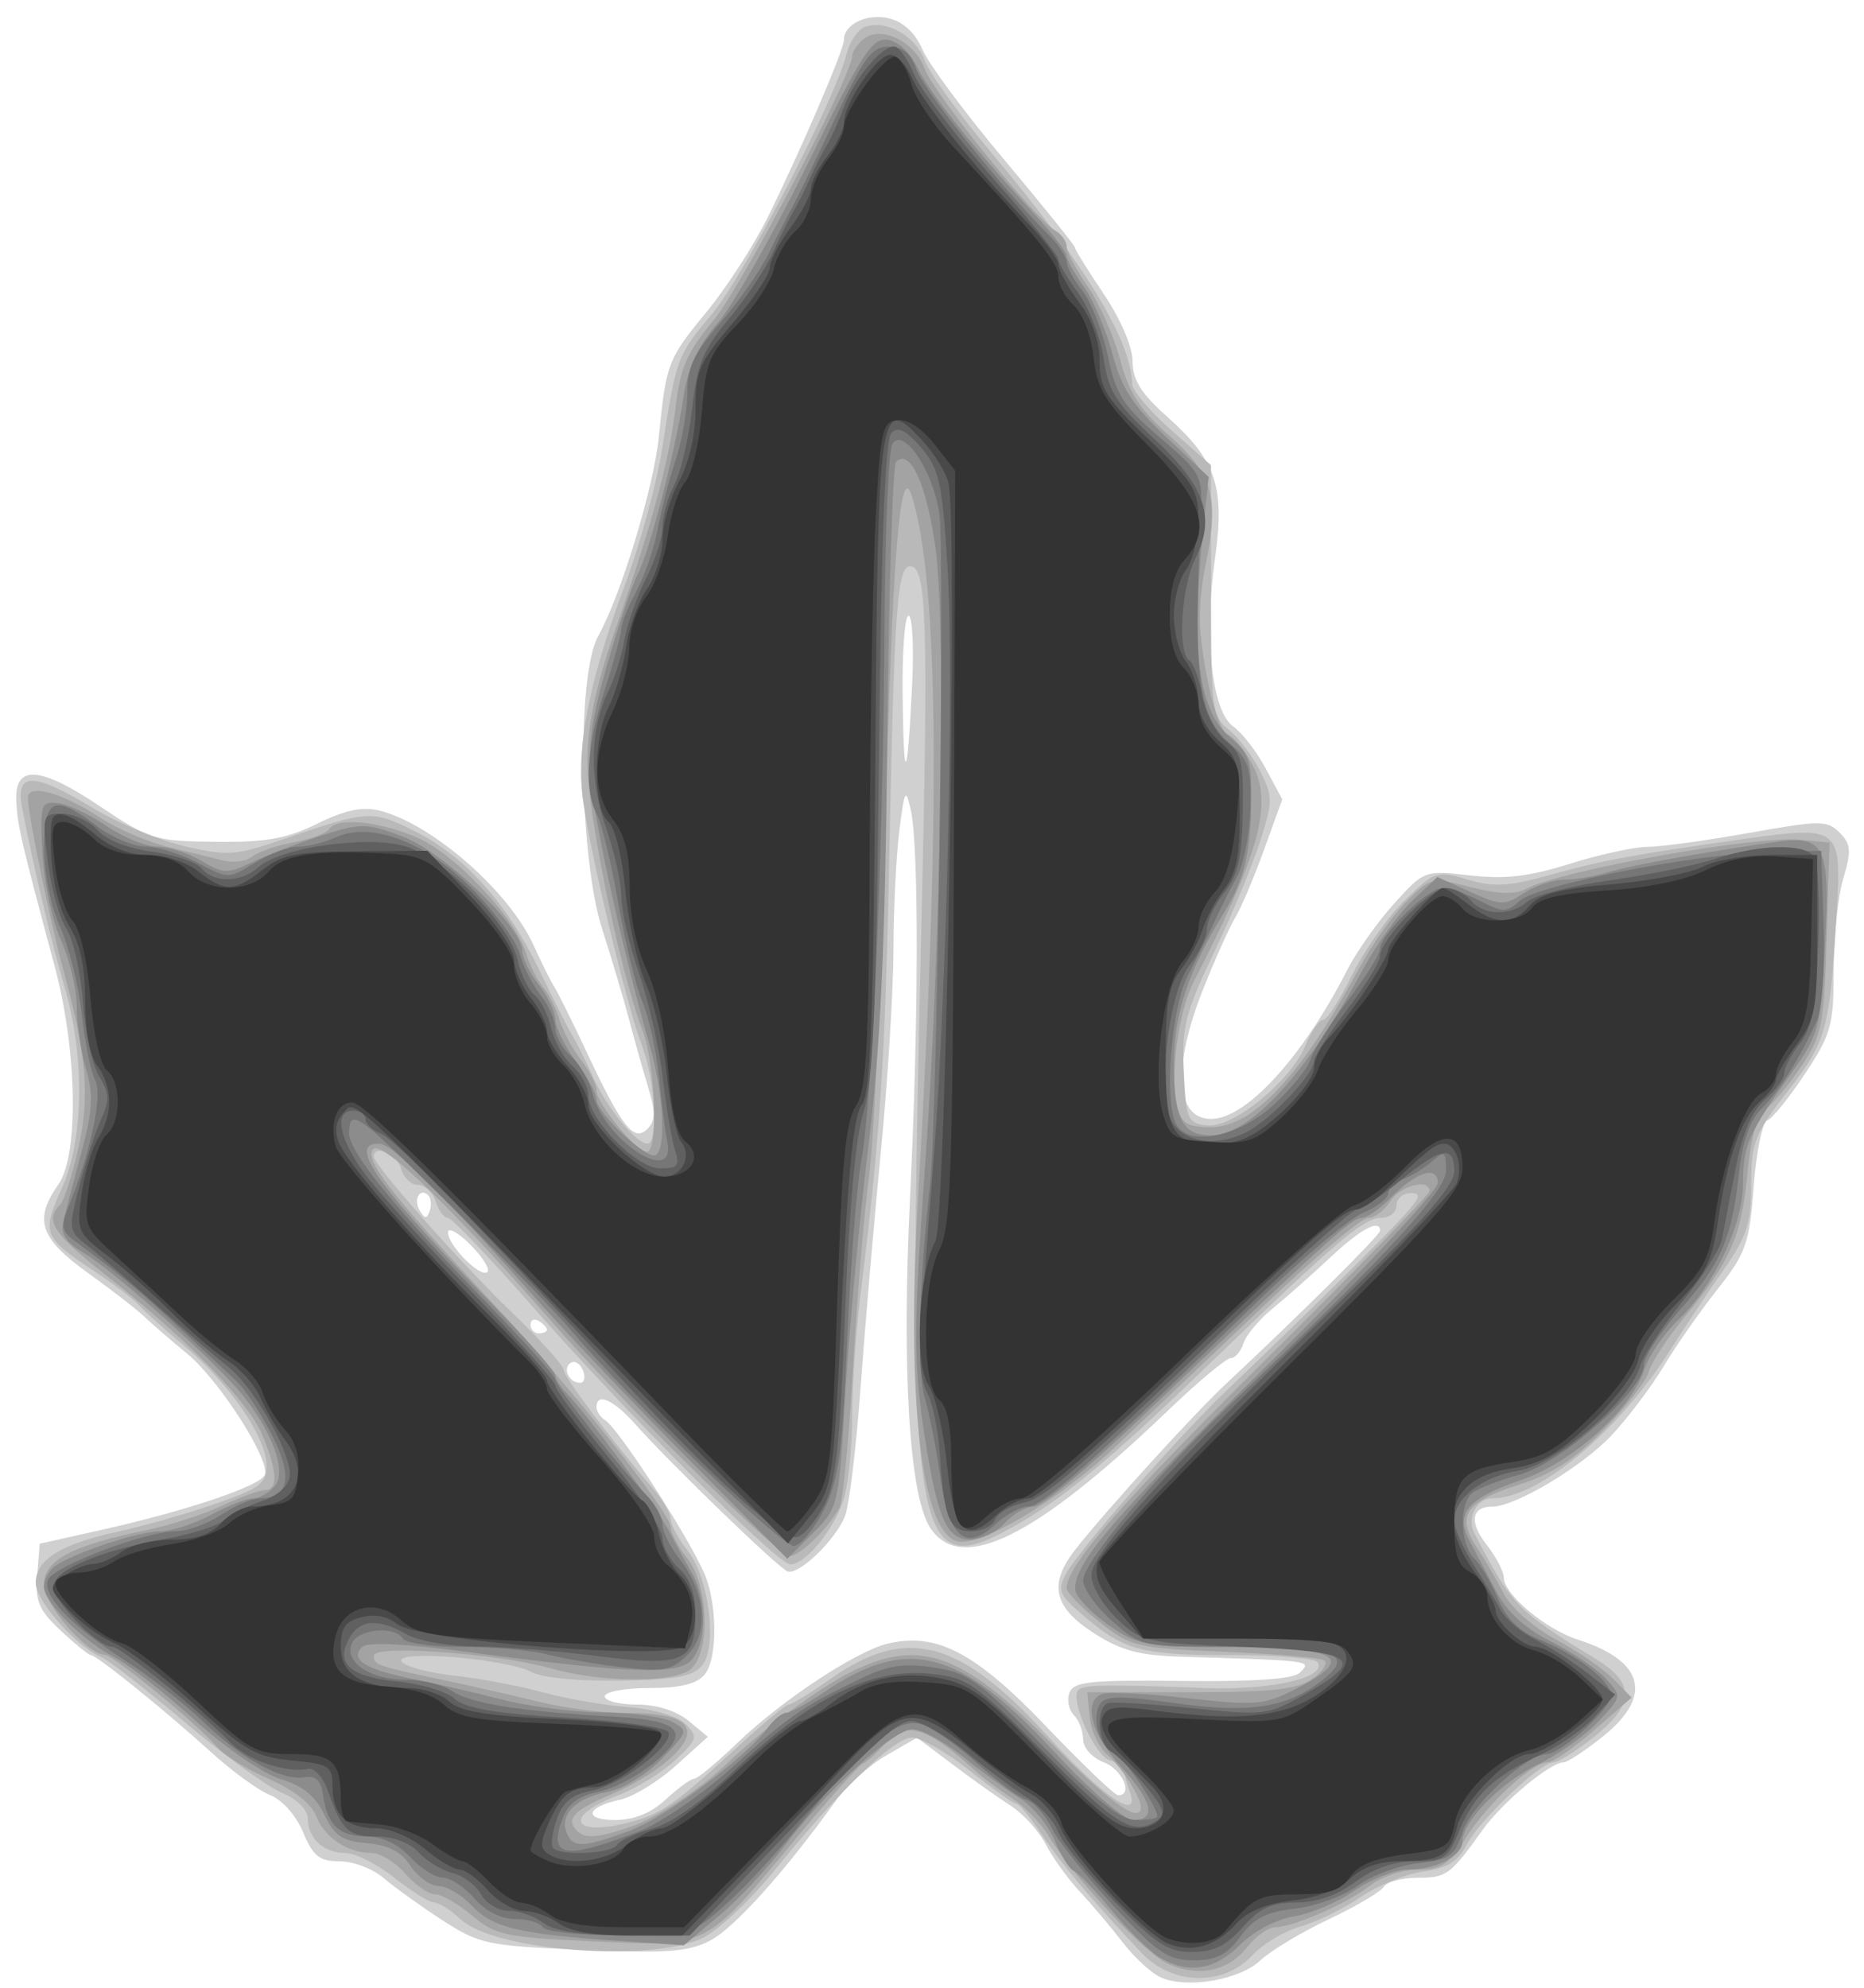 <?xml version="1.0" encoding="UTF-8" standalone="no"?>
<!-- Created with Inkscape (http://www.inkscape.org/) -->

<svg
   xmlns:dc="http://purl.org/dc/elements/1.1/"
   xmlns:cc="http://creativecommons.org/ns#"
   xmlns:rdf="http://www.w3.org/1999/02/22-rdf-syntax-ns#"
   xmlns:svg="http://www.w3.org/2000/svg"
   xmlns="http://www.w3.org/2000/svg"
   xmlns:sodipodi="http://sodipodi.sourceforge.net/DTD/sodipodi-0.dtd"
   xmlns:inkscape="http://www.inkscape.org/namespaces/inkscape"
   version="1.1"
   id="svg815"
   width="72.32"
   height="77.12"
   viewBox="0 0 72.32 77.12"
   sodipodi:docname="logo.svg"
   inkscape:version="0.92.3 (2405546, 2018-03-11)">
  <defs
     id="defs819" />
  <sodipodi:namedview
     pagecolor="#ffffff"
     bordercolor="#666666"
     borderopacity="1"
     objecttolerance="10"
     gridtolerance="10"
     guidetolerance="10"
     inkscape:pageopacity="0"
     inkscape:pageshadow="2"
     inkscape:window-width="1920"
     inkscape:window-height="1001"
     id="namedview817"
     showgrid="false"
     inkscape:zoom="9.6991698"
     inkscape:cx="36.16"
     inkscape:cy="46.80813"
     inkscape:window-x="-9"
     inkscape:window-y="-9"
     inkscape:window-maximized="1"
     inkscape:current-layer="svg815" />
  <g
     id="g825"
     transform="translate(0.103,0.206)">
    <path
       style="fill:#d0d0d0;fill-opacity:1;stroke-width:0.32"
       d="M 44.944,76.51 C 44.583,76.355 43.916,75.745 43.462,75.154 43.008,74.563 42.259,73.676 41.798,73.183 41.336,72.689 40.74,71.863 40.473,71.346 40.205,70.829 39.594,70.154 39.113,69.846 38.633,69.538 37.618,68.818 36.859,68.246 l -1.381,-1.041 -1.19,0.685 c -0.654,0.377 -1.545,1.179 -1.979,1.784 -1.971,2.745 -3.93,4.922 -4.866,5.406 -0.846,0.437 -1.691,0.498 -4.946,0.358 -3.711,-0.16 -4.009,-0.224 -5.452,-1.161 -0.839,-0.546 -1.862,-1.281 -2.273,-1.634 -0.411,-0.353 -1.174,-0.642 -1.696,-0.642 -0.784,0 -1.031,-0.197 -1.422,-1.131 -0.271,-0.65 -0.813,-1.261 -1.273,-1.435 C 9.942,69.266 8.902,68.51 8.071,67.754 6.323,66.164 3.642,64 3.42,64 c -0.084,0 -0.609,-0.426 -1.166,-0.947 -0.85,-0.794 -0.998,-1.143 -0.914,-2.16 L 1.44,59.68 3.84,59.143 c 3.314,-0.741 6.19,-1.713 6.332,-2.139 C 10.371,56.407 8.406,53.341 7.17,52.32 6.531,51.792 5.772,51.135 5.484,50.861 5.196,50.586 4.204,49.818 3.28,49.154 1.443,47.832 1.203,47.106 2.158,45.751 2.964,44.608 2.897,40.56 2.018,37.28 0.706,32.384 0.578,31.835 0.529,30.88 0.456,29.442 1.435,29.501 3.784,31.079 c 1.906,1.28 2.124,1.347 4.47,1.373 1.963,0.022 2.77,-0.122 3.956,-0.706 1.065,-0.524 1.749,-0.67 2.4,-0.509 2.043,0.505 5.05,3.134 5.996,5.243 0.276,0.616 0.635,1.336 0.798,1.6 0.162,0.264 0.734,1.416 1.27,2.56 1.345,2.872 1.815,3.468 2.332,2.958 0.324,-0.32 0.329,-0.663 0.022,-1.68 -0.212,-0.703 -0.546,-1.89 -0.742,-2.638 -0.196,-0.748 -0.658,-2.296 -1.025,-3.44 -0.898,-2.794 -0.997,-9.866 -0.16,-11.36 0.884,-1.576 2.161,-5.774 2.358,-7.752 0.283,-2.839 0.349,-3.011 1.854,-4.837 C 28.086,10.951 29.157,9.295 29.691,8.211 30.977,5.602 32.64,1.731 32.64,1.346 c 0,-0.621 0.907,-1.051 1.764,-0.836 0.555,0.139 1.016,0.575 1.287,1.214 0.232,0.548 1.656,2.467 3.166,4.263 C 40.365,7.783 41.6,9.317 41.6,9.394 c 0,0.078 0.504,0.89 1.12,1.806 0.656,0.974 1.12,2.059 1.12,2.616 0,0.712 0.333,1.247 1.323,2.128 1.927,1.713 2.269,2.731 1.869,5.554 -0.43,3.032 -0.115,5.901 0.713,6.48 0.341,0.239 0.908,0.972 1.261,1.63 l 0.641,1.197 -0.709,1.958 c -0.39,1.077 -0.887,2.251 -1.106,2.609 -0.218,0.358 -0.774,1.593 -1.235,2.745 -1.224,3.059 -1.107,5.084 0.292,5.084 1.363,0 3.562,-2.411 5.291,-5.801 0.356,-0.697 1.171,-1.849 1.813,-2.558 1.158,-1.282 1.176,-1.289 2.946,-1.086 1.344,0.154 2.291,0.043 3.861,-0.451 1.144,-0.36 2.504,-0.657 3.022,-0.659 0.518,-0.002 2.288,-0.245 3.934,-0.539 2.764,-0.494 3.032,-0.495 3.513,-0.014 0.443,0.443 0.465,0.708 0.146,1.772 -0.206,0.688 -0.375,2.299 -0.375,3.581 0,2.128 -0.097,2.476 -1.119,4.016 -0.616,0.927 -1.272,1.737 -1.459,1.799 -0.187,0.062 -0.423,1.214 -0.525,2.56 -0.168,2.22 -0.298,2.59 -1.408,3.994 -0.673,0.851 -1.612,2.195 -2.087,2.987 -0.475,0.792 -1.381,1.992 -2.013,2.668 -1.143,1.221 -3.739,2.772 -4.639,2.772 -0.811,0 -0.898,0.612 -0.21,1.486 0.363,0.462 0.661,1.031 0.661,1.264 0,0.649 1.623,2.009 2.878,2.411 2.568,0.823 2.924,2.184 0.981,3.745 -0.694,0.557 -1.386,1.014 -1.538,1.014 -0.519,0 -2.372,1.545 -3.136,2.614 -1.255,1.756 -1.405,1.866 -2.539,1.866 -0.599,0 -1.186,0.158 -1.306,0.352 -0.12,0.194 -1.081,0.76 -2.136,1.259 -1.055,0.499 -2.248,1.217 -2.65,1.594 -0.805,0.757 -2.825,1.105 -3.85,0.665 z M 25.73,69.6 c 0.475,-0.44 0.968,-0.8 1.097,-0.8 0.129,0 0.877,-0.62 1.664,-1.378 1.712,-1.65 4.606,-3.565 5.842,-3.864 1.885,-0.456 3.407,0.336 6.138,3.195 1.413,1.48 2.678,2.69 2.81,2.689 0.597,-0.004 0.158,-1.009 -0.56,-1.282 -0.45,-0.171 -0.8,-0.56 -0.8,-0.888 0,-0.321 -0.163,-0.747 -0.362,-0.946 -0.199,-0.199 -0.275,-0.59 -0.169,-0.868 0.164,-0.429 0.83,-0.498 4.38,-0.455 2.782,0.034 4.309,-0.072 4.553,-0.316 0.474,-0.474 0.54,-0.466 -4.577,-0.622 -1.67,-0.051 -2.369,-0.241 -3.44,-0.936 -1.546,-1.003 -1.732,-1.894 -0.675,-3.238 1.205,-1.532 4.585,-5.248 5.841,-6.421 2.82,-2.634 5.97,-5.763 5.97,-5.93 0,-0.472 -0.757,-0.069 -1.917,1.021 -0.703,0.66 -1.711,1.553 -2.239,1.984 -0.528,0.431 -1.043,1.043 -1.144,1.36 -0.101,0.317 -0.323,0.576 -0.495,0.576 -0.172,0 -1.278,0.925 -2.458,2.056 -5.138,4.921 -8.016,6.336 -9.201,4.527 -0.813,-1.241 -1.11,-6.124 -0.782,-12.845 0.335,-6.863 0.346,-13.593 0.024,-15.018 -0.193,-0.854 -0.241,-0.765 -0.439,0.8 -0.122,0.968 -0.226,3.056 -0.229,4.64 -0.004,1.584 -0.224,5.112 -0.49,7.84 -0.266,2.728 -0.62,6.85 -0.788,9.159 -0.168,2.31 -0.437,4.542 -0.599,4.96 -0.357,0.924 -1.795,2.313 -2.232,2.155 -0.358,-0.129 -4.554,-4.185 -5.885,-5.687 C 23.702,54.093 23.04,53.795 23.04,54.381 c 0,0.166 0.15,0.394 0.333,0.507 0.516,0.319 3.126,4.342 3.836,5.912 0.523,1.156 0.539,3.339 0.03,3.953 -0.307,0.37 -0.951,0.527 -2.158,0.527 -0.946,0 -1.721,0.144 -1.721,0.32 0,0.176 0.56,0.32 1.245,0.32 0.764,0 1.536,0.242 2,0.626 L 27.36,67.171 26.121,68.289 c -0.682,0.615 -1.652,1.208 -2.156,1.319 -1.339,0.294 -1.458,0.792 -0.19,0.792 0.721,0 1.385,-0.272 1.955,-0.8 z M 22.516,52.962 c -0.101,-0.263 -0.315,-0.397 -0.475,-0.298 -0.336,0.207 -0.066,0.776 0.368,0.776 0.16,0 0.209,-0.215 0.108,-0.478 z M 21.12,51.379 c 0,-0.078 -0.144,-0.23 -0.32,-0.339 -0.176,-0.109 -0.32,-0.045 -0.32,0.141 0,0.186 0.144,0.339 0.32,0.339 0.176,0 0.32,-0.064 0.32,-0.141 z M 18.143,48.078 C 17.668,47.603 17.28,47.391 17.28,47.607 c 0,0.511 1.274,1.785 1.53,1.53 0.108,-0.108 -0.192,-0.585 -0.667,-1.059 z m -1.63,-1.911 c -0.325,-0.325 -0.594,0.164 -0.327,0.596 0.202,0.326 0.277,0.326 0.385,0.001 0.074,-0.222 0.048,-0.491 -0.059,-0.598 z M 35.288,26.32 c 0.07,-1.452 0.006,-2.64 -0.141,-2.64 -0.147,0 -0.25,1.404 -0.23,3.12 0.042,3.558 0.186,3.372 0.371,-0.48 z"
       id="path841"
       inkscape:connector-curvature="0" />
    <path
       style="fill:#b9b9b9;fill-opacity:1;stroke-width:0.32"
       d="m 44.215,75.581 c -1.838,-1.931 -3.138,-3.472 -3.9,-4.619 -0.437,-0.659 -0.885,-1.199 -0.994,-1.2 -0.109,-0.001 -0.922,-0.578 -1.806,-1.282 -0.884,-0.704 -1.888,-1.28 -2.23,-1.28 -0.702,0 -2.809,2.033 -5.307,5.12 -0.926,1.144 -2.182,2.332 -2.791,2.64 -1.948,0.984 -8.103,0.525 -9.408,-0.701 -0.386,-0.362 -0.852,-0.659 -1.037,-0.659 -0.184,0 -0.879,-0.432 -1.543,-0.96 -0.664,-0.528 -1.519,-0.96 -1.9,-0.96 -0.841,0 -1.46,-0.568 -1.46,-1.34 0,-0.341 -0.42,-0.751 -1.04,-1.015 C 10.228,69.082 8.536,67.847 7.04,66.581 5.544,65.314 4.104,64.192 3.84,64.086 2.885,63.703 1.287,61.904 1.283,61.207 1.279,60.301 2.251,59.694 4.48,59.21 c 0.968,-0.21 2.66,-0.693 3.76,-1.073 1.739,-0.601 2,-0.795 1.999,-1.494 -0.002,-1.083 -1.445,-3.182 -3.186,-4.634 -0.785,-0.655 -1.577,-1.364 -1.76,-1.576 C 5.11,50.22 4.351,49.641 3.607,49.145 1.55,47.773 1.503,47.657 2.299,45.885 3.15,43.991 3.192,40.76 2.4,38.08 c -0.503,-1.703 -1.241,-4.82 -1.646,-6.96 -0.264,-1.391 0.424,-1.384 2.76,0.027 0.971,0.587 2.576,1.254 3.566,1.481 1.648,0.379 1.972,0.355 3.84,-0.288 3.234,-1.113 3.419,-1.125 5.029,-0.322 1.986,0.99 3.606,2.784 4.854,5.373 0.564,1.17 1.157,2.344 1.318,2.608 0.161,0.264 0.52,0.984 0.797,1.6 0.536,1.19 1.659,2.56 2.099,2.56 0.431,0 0.301,-2.451 -0.198,-3.754 -0.616,-1.608 -2.093,-7.792 -2.322,-9.725 -0.234,-1.974 0.27,-4.495 1.627,-8.139 0.593,-1.594 1.247,-3.97 1.453,-5.28 0.571,-3.64 0.571,-3.64 1.958,-5.303 1.245,-1.494 4.774,-8.321 5.212,-10.084 0.115,-0.465 0.428,-0.929 0.695,-1.031 0.812,-0.312 1.982,0.338 2.331,1.293 0.181,0.497 1.361,2.127 2.622,3.623 3.577,4.245 5.38,7.214 5.433,8.943 0.008,0.254 0.698,1.065 1.534,1.8 l 1.52,1.338 v 4.858 c 0,4.583 0.039,4.889 0.685,5.4 0.377,0.298 0.925,1.019 1.219,1.602 0.496,0.986 0.497,1.177 0.007,2.72 -0.289,0.913 -1.096,2.858 -1.794,4.323 -1.12,2.353 -1.257,2.894 -1.173,4.64 0.088,1.844 0.149,1.983 0.901,2.071 0.999,0.117 3.247,-1.716 3.829,-3.121 0.222,-0.535 0.525,-0.973 0.674,-0.973 0.149,0 0.653,-0.78 1.12,-1.733 0.467,-0.953 1.389,-2.26 2.049,-2.905 1.162,-1.135 1.241,-1.161 2.441,-0.806 1.011,0.299 1.596,0.267 3.161,-0.171 2.059,-0.577 3.219,-0.792 7.609,-1.412 3.651,-0.515 3.746,-0.441 3.55,2.804 -0.279,4.642 -0.387,5.038 -1.897,6.982 -1.295,1.668 -1.423,1.993 -1.423,3.62 0,1.522 -0.165,2.025 -1.114,3.384 -0.613,0.878 -1.513,2.228 -2,3.001 -2.011,3.189 -5.121,5.795 -6.917,5.795 -0.624,0 -1.021,0.762 -0.708,1.36 1.487,2.84 1.617,2.974 4.729,4.885 1.504,0.924 1.494,1.74 -0.037,2.97 -0.701,0.564 -1.427,1.025 -1.613,1.025 -0.519,0 -2.886,2.245 -3.386,3.212 -0.332,0.642 -0.755,0.902 -1.666,1.024 -0.672,0.09 -1.775,0.54 -2.453,1 -0.677,0.46 -1.73,0.973 -2.34,1.142 -0.609,0.168 -1.45,0.674 -1.867,1.125 -1.1,1.187 -3.083,1.15 -4.254,-0.08 z M 24.517,70.435 c 1.094,-0.314 1.686,-0.743 4.133,-2.995 0.908,-0.836 1.741,-1.52 1.851,-1.52 0.11,0 0.818,-0.435 1.573,-0.968 3.012,-2.123 5.055,-1.578 8.559,2.283 2.113,2.328 3.565,3.28 3.081,2.018 C 43.607,68.975 43.52,68.632 43.52,68.491 c 0,-0.141 -0.252,-0.323 -0.56,-0.404 -0.572,-0.15 -1.575,-2.38 -1.227,-2.727 0.213,-0.213 1.036,-0.227 4.884,-0.082 2.586,0.097 4.77,-0.396 4.4,-0.995 C 50.921,64.127 49.42,64 47.682,64 c -3.509,0 -4.152,-0.169 -5.727,-1.509 -0.976,-0.83 -1.046,-0.996 -0.694,-1.654 0.477,-0.891 4.274,-5.227 6.163,-7.039 3.41,-3.269 6.239,-6.058 6.952,-6.853 0.64,-0.713 0.682,-0.865 0.24,-0.865 -0.295,0 -0.536,0.216 -0.536,0.48 0,0.264 -0.273,0.48 -0.607,0.48 -0.658,0 -1.756,0.931 -6.433,5.454 -4.053,3.92 -5.915,5.469 -7.871,6.551 -3.887,2.15 -4.091,0.791 -3.523,-23.397 0.276,-11.748 0.209,-13.887 -0.438,-13.887 -0.495,0 -0.618,1.675 -0.8,10.88 -0.163,8.253 -0.351,11.156 -1.131,17.432 C 33.103,51.475 32.96,53.564 32.96,54.714 c 0,1.15 -0.141,2.581 -0.312,3.18 -0.333,1.161 -1.481,2.587 -2.083,2.587 -0.509,0 -6.396,-5.884 -10.005,-10 -1.659,-1.892 -3.138,-3.44 -3.286,-3.44 -0.149,0 -0.362,-0.288 -0.473,-0.64 -0.112,-0.352 -0.423,-0.64 -0.692,-0.64 -0.269,0 -0.564,-0.288 -0.656,-0.64 C 15.307,44.562 14.4,44.169 14.4,44.664 c 0,0.331 3.339,4.097 5.37,6.056 1.095,1.056 1.99,2.048 1.99,2.204 0,0.269 1.874,2.762 3.44,4.576 0.396,0.459 0.72,1.009 0.72,1.224 0,0.215 0.294,0.764 0.654,1.221 0.826,1.05 1.165,3.681 0.573,4.446 -0.339,0.437 -0.992,0.561 -3.173,0.6 -1.604,0.029 -3.042,-0.109 -3.456,-0.331 -0.974,-0.521 -5.33,-0.878 -5.042,-0.413 0.118,0.192 1.041,0.44 2.05,0.553 1.009,0.112 2.555,0.403 3.435,0.646 0.88,0.243 2.367,0.501 3.304,0.573 1.007,0.078 1.92,0.348 2.232,0.66 0.491,0.491 0.463,0.59 -0.409,1.405 -0.516,0.482 -1.508,1.092 -2.206,1.356 -2.258,0.854 -1.733,1.675 0.636,0.995 z"
       id="path839"
       inkscape:connector-curvature="0" />
    <path
       style="fill:#a3a3a3;fill-opacity:1;stroke-width:0.32"
       d="M 45.227,75.984 C 44.315,75.585 41.589,72.669 40.575,71.007 40.276,70.516 39.63,69.855 39.141,69.537 c -0.489,-0.318 -1.127,-0.793 -1.417,-1.057 -1.906,-1.735 -2.711,-1.962 -3.536,-0.999 -0.283,0.331 -0.643,0.655 -0.8,0.72 -0.157,0.065 -1.321,1.365 -2.586,2.888 -3.588,4.318 -3.392,4.218 -7.839,4.019 -3.452,-0.154 -3.838,-0.235 -4.745,-0.998 -0.543,-0.457 -1.193,-0.83 -1.444,-0.83 -0.252,0 -0.771,-0.36 -1.153,-0.8 -0.383,-0.44 -0.967,-0.8 -1.299,-0.8 -0.936,0 -1.843,-0.604 -2.16,-1.437 C 11.983,69.775 11.285,69.226 10.336,68.81 9.491,68.438 8.584,67.878 8.32,67.565 7.608,66.721 4.296,64.001 3.965,63.991 3.271,63.968 1.6,62.044 1.6,61.268 c 0,-0.938 1.078,-1.516 3.915,-2.099 0.926,-0.19 2.27,-0.621 2.986,-0.958 0.716,-0.336 1.472,-0.612 1.68,-0.612 0.513,0 0.477,-0.747 -0.103,-2.133 C 9.536,54.169 7.164,51.742 4.027,49.278 1.956,47.65 1.625,47.149 2.218,46.544 c 0.164,-0.167 0.49,-1.168 0.724,-2.224 C 3.392,42.293 3.26,40.738 2.358,37.44 1.85,35.582 1.005,31.5 0.977,30.765 0.954,30.171 2.276,30.525 3.786,31.517 4.432,31.941 5.608,32.45 6.4,32.646 c 0.792,0.197 1.765,0.437 2.162,0.533 0.397,0.097 0.901,0.028 1.12,-0.153 0.219,-0.181 0.94,-0.43 1.602,-0.554 0.662,-0.124 1.282,-0.353 1.379,-0.509 0.292,-0.472 1.92,-0.32 3.41,0.319 1.49,0.639 3.822,3.122 4.243,4.518 0.133,0.44 0.423,1.016 0.645,1.28 0.222,0.264 0.513,0.84 0.646,1.28 0.133,0.44 0.51,1.143 0.838,1.563 0.328,0.42 0.596,0.949 0.596,1.175 0,0.5 1.54,2.381 1.948,2.381 0.459,0 0.34,-3.378 -0.165,-4.714 -0.912,-2.409 -2.17,-8.6 -2.141,-10.539 0.019,-1.319 0.357,-2.908 1.018,-4.8 1.466,-4.193 2.168,-6.768 2.41,-8.846 0.177,-1.521 0.443,-2.13 1.469,-3.36 C 28.664,10.922 32.96,2.723 32.96,1.954 c 0,-0.151 0.198,-0.44 0.441,-0.641 0.666,-0.553 1.982,0.083 2.369,1.145 0.343,0.941 4.288,5.833 5.064,6.279 C 41.08,8.877 41.28,9.157 41.28,9.359 c 0,0.202 0.369,0.899 0.82,1.55 0.451,0.651 1.016,1.927 1.256,2.836 0.336,1.274 0.763,1.94 1.864,2.91 1.729,1.522 1.984,2.389 1.467,4.99 -0.316,1.591 -0.316,2.45 0.003,4.232 0.23,1.287 0.585,2.306 0.838,2.403 0.241,0.093 0.682,0.638 0.979,1.212 0.779,1.505 0.26,3.394 -2.308,8.415 -0.586,1.145 -0.918,3.654 -0.633,4.787 0.173,0.688 0.392,0.827 1.308,0.827 1.652,0 3.514,-2.001 5.788,-6.221 0.469,-0.869 1.28,-2.009 1.804,-2.533 0.934,-0.934 0.983,-0.945 2.493,-0.557 1.063,0.272 1.724,0.295 2.131,0.072 1.302,-0.712 8.955,-2.083 10.67,-1.912 l 1.12,0.112 -0.11,3.68 c -0.1,3.35 -0.186,3.795 -0.96,4.96 -0.467,0.704 -1.09,1.46 -1.384,1.68 -0.363,0.271 -0.6,1.095 -0.737,2.56 -0.223,2.379 -0.659,3.37 -2.431,5.52 -0.653,0.792 -1.28,1.75 -1.394,2.128 -0.114,0.379 -0.905,1.398 -1.759,2.265 -1.132,1.15 -2.031,1.727 -3.323,2.133 -2.016,0.634 -2.397,1.205 -1.599,2.399 0.307,0.459 0.778,1.267 1.047,1.795 0.281,0.551 1.147,1.315 2.033,1.792 0.849,0.458 1.857,1.153 2.24,1.544 l 0.697,0.712 -1.44,1.255 c -0.792,0.69 -1.609,1.255 -1.815,1.256 -0.603,0.001 -2.339,1.604 -3.178,2.934 -0.647,1.024 -0.951,1.227 -1.847,1.227 -0.59,0 -1.419,0.272 -1.841,0.605 -0.887,0.697 -3.015,1.635 -3.711,1.635 -0.261,0 -0.744,0.343 -1.074,0.761 -0.739,0.94 -1.873,1.185 -3.066,0.663 z M 24.352,70.667 c 1.039,-0.357 2.745,-1.481 3.801,-2.507 1.241,-1.205 3.486,-2.863 4.714,-3.481 2.713,-1.366 4.369,-0.774 7.9,2.826 2.174,2.216 3.393,3.077 3.393,2.395 0,-0.389 -0.763,-1.577 -1.314,-2.046 -0.319,-0.271 -0.622,-0.925 -0.673,-1.453 l -0.093,-0.96 h 4 c 3.198,0 4.149,-0.106 4.744,-0.527 0.409,-0.29 0.61,-0.609 0.446,-0.71 C 51.106,64.102 49.365,63.953 47.4,63.872 43.976,63.731 43.775,63.683 42.554,62.715 41.853,62.16 41.28,61.571 41.28,61.407 c 0,-0.878 2.168,-3.364 7.812,-8.956 3.447,-3.416 6.268,-6.319 6.268,-6.451 1.47e-4,-0.509 -1.146,-0.208 -1.526,0.4 -0.22,0.352 -0.607,0.64 -0.86,0.64 -0.253,0 -2.087,1.548 -4.075,3.44 -1.988,1.892 -4.552,4.329 -5.697,5.415 -2.165,2.053 -5.212,3.889 -6.138,3.698 -1.413,-0.292 -2.012,-5.459 -1.547,-13.357 0.881,-14.988 0.803,-23.828 -0.242,-27.196 -0.453,-1.459 -0.758,2.356 -1.037,12.96 -0.16,6.072 -0.44,12.12 -0.623,13.44 -0.183,1.32 -0.463,4.658 -0.622,7.418 -0.159,2.76 -0.397,5.208 -0.53,5.44 -0.469,0.825 -1.542,1.862 -1.926,1.862 -0.448,0 -6.457,-5.91 -9.168,-9.018 -3.848,-4.411 -6.641,-7.119 -6.986,-6.775 -0.386,0.386 0.611,1.678 4.532,5.872 3.013,3.223 7.004,8.235 7.004,8.797 0,0.218 0.288,0.763 0.64,1.211 0.891,1.133 0.905,3.909 0.021,4.381 -0.873,0.467 -3.463,0.411 -5.323,-0.115 C 19.215,63.935 14.4,63.589 14.4,64.02 c 0,0.366 0.115,0.406 2.72,0.953 1.056,0.221 2.706,0.597 3.667,0.835 0.961,0.238 2.425,0.432 3.254,0.432 1.759,0 2.519,0.235 2.519,0.778 0,0.623 -1.316,1.685 -2.96,2.389 -1.459,0.624 -1.767,0.959 -1.307,1.42 0.305,0.305 0.819,0.265 2.059,-0.16 z"
       id="path837"
       inkscape:connector-curvature="0" />
    <path
       style="fill:#8c8c8c;fill-opacity:1;stroke-width:0.32"
       d="m 44.916,75.749 c -0.376,-0.214 -1.22,-1.037 -1.876,-1.829 -0.655,-0.792 -1.323,-1.489 -1.484,-1.549 -0.161,-0.06 -0.493,-0.589 -0.738,-1.175 -0.245,-0.586 -0.853,-1.324 -1.352,-1.639 -0.499,-0.315 -1.498,-1.047 -2.22,-1.625 -0.722,-0.578 -1.597,-1.052 -1.943,-1.052 -0.743,0 -3.365,2.396 -5.019,4.587 -0.642,0.851 -1.773,2.052 -2.513,2.67 L 26.427,75.26 23.854,75.085 c -3.813,-0.259 -4.845,-0.507 -5.644,-1.357 -0.397,-0.422 -0.981,-0.768 -1.298,-0.768 -0.317,0 -0.807,-0.352 -1.089,-0.782 -0.36,-0.55 -0.862,-0.811 -1.687,-0.88 C 13.176,71.218 12.872,71.014 12.48,70.19 12.14,69.474 11.647,69.073 10.788,68.813 10.109,68.608 8.645,67.603 7.454,66.524 6.287,65.466 4.894,64.374 4.358,64.097 3.109,63.451 1.6,61.945 1.6,61.344 1.6,61.088 1.78,60.742 2,60.574 2.668,60.067 5.251,59.2 6.095,59.2 c 0.437,0 1.331,-0.288 1.988,-0.64 0.657,-0.352 1.393,-0.64 1.636,-0.64 0.243,0 0.624,-0.219 0.846,-0.487 C 11.09,56.802 10.278,54.899 8.836,53.379 7.238,51.694 4.135,48.981 3.124,48.386 2.462,47.996 2.241,47.657 2.349,47.2 2.432,46.848 2.747,45.642 3.049,44.52 3.492,42.875 3.528,42.249 3.239,41.283 3.041,40.625 2.877,39.526 2.873,38.843 2.869,38.159 2.593,36.999 2.259,36.263 c -0.334,-0.735 -0.655,-2.247 -0.713,-3.36 -0.1,-1.912 -0.068,-2.019 0.587,-1.952 0.381,0.039 1.229,0.435 1.885,0.88 0.655,0.445 1.545,0.809 1.977,0.809 0.432,0 1.206,0.248 1.719,0.551 0.856,0.505 1.018,0.51 1.969,0.052 0.57,-0.275 1.775,-0.738 2.677,-1.03 1.54,-0.498 1.733,-0.497 3.146,0.027 1.593,0.59 4.653,3.51 4.653,4.44 0,0.275 0.288,0.866 0.64,1.313 0.352,0.447 0.64,1.054 0.64,1.348 0,0.294 0.36,1.023 0.8,1.619 0.44,0.596 0.8,1.265 0.8,1.486 0,0.521 1.968,2.362 2.303,2.155 0.418,-0.259 0.294,-2.413 -0.248,-4.291 -0.965,-3.345 -2.105,-8.48 -2.271,-10.23 -0.125,-1.314 0.036,-2.461 0.636,-4.528 0.442,-1.522 0.967,-3.073 1.167,-3.447 0.451,-0.842 1.476,-4.806 1.791,-6.924 0.167,-1.12 0.555,-1.955 1.33,-2.862 0.602,-0.704 2.174,-3.485 3.494,-6.18 2.092,-4.273 2.488,-4.887 3.096,-4.8 0.404,0.058 0.885,0.503 1.144,1.06 0.444,0.951 2.289,3.261 4.594,5.749 0.658,0.71 1.198,1.413 1.2,1.562 0.002,0.149 0.307,0.696 0.677,1.216 0.37,0.52 0.87,1.694 1.11,2.609 0.343,1.307 0.79,1.997 2.082,3.213 l 1.645,1.549 -0.219,2.131 c -0.478,4.651 -0.176,6.934 1.055,7.968 0.768,0.645 0.849,0.917 0.812,2.72 -0.038,1.851 -0.296,2.852 -1.052,4.083 C 46.008,37.446 45.44,39.154 45.44,41.05 c 0,2.145 0.333,2.79 1.442,2.79 1.519,0 3.723,-2.402 5.872,-6.4 0.52,-0.968 1.388,-2.179 1.928,-2.692 l 0.982,-0.932 1.277,0.576 c 1.189,0.536 1.332,0.54 2.077,0.052 0.44,-0.288 1.143,-0.524 1.563,-0.524 0.42,0 1.181,-0.127 1.691,-0.283 0.873,-0.266 3.425,-0.731 6.404,-1.166 2.046,-0.299 2.236,0.078 2.028,4.031 -0.167,3.164 -0.233,3.418 -1.28,4.886 -1.696,2.378 -1.894,2.827 -1.9,4.302 -0.006,1.629 -1.129,3.994 -2.527,5.322 -0.54,0.513 -1.132,1.385 -1.314,1.937 -0.512,1.551 -2.803,3.593 -4.79,4.268 -2.051,0.697 -2.55,1.292 -1.979,2.357 0.22,0.41 0.68,1.282 1.023,1.939 0.422,0.809 1.114,1.444 2.143,1.965 0.836,0.424 1.797,1.077 2.135,1.451 0.61,0.675 0.607,0.688 -0.32,1.665 -0.514,0.542 -1.547,1.276 -2.297,1.631 C 58.175,68.901 56.64,70.451 56.64,71.213 c 0,0.58 -1.01,1.107 -2.122,1.107 -0.486,0 -1.412,0.366 -2.057,0.813 -0.645,0.447 -1.706,0.899 -2.358,1.005 -0.687,0.111 -1.569,0.577 -2.099,1.107 -0.973,0.973 -1.974,1.136 -3.088,0.503 z M 24.309,70.824 c 1.396,-0.516 4.522,-2.847 5.389,-4.019 0.23,-0.311 0.548,-0.565 0.706,-0.565 0.158,0 0.818,-0.36 1.466,-0.799 3.23,-2.192 5.221,-1.687 8.873,2.252 1.468,1.583 2.765,2.707 3.124,2.707 0.921,0 0.744,-0.738 -0.506,-2.102 -1.139,-1.244 -1.456,-2.5 -0.704,-2.789 0.229,-0.088 1.714,-0.015 3.301,0.162 2.672,0.298 2.984,0.272 4.224,-0.361 2.404,-1.227 1.693,-1.63 -2.876,-1.63 -2.979,0 -3.29,-0.061 -4.447,-0.88 -0.684,-0.484 -1.247,-1.096 -1.25,-1.36 -0.012,-1.045 1.537,-2.842 7.675,-8.901 3.518,-3.473 6.397,-6.558 6.397,-6.857 0,-0.701 -0.857,-0.422 -1.853,0.603 -0.403,0.415 -0.907,0.757 -1.12,0.761 -0.374,0.006 -1.325,0.87 -8.719,7.913 -1.894,1.804 -3.687,3.28 -3.986,3.28 -0.299,0 -0.803,0.288 -1.122,0.64 -0.319,0.352 -0.92,0.64 -1.338,0.64 -0.917,0 -1.272,-0.801 -1.767,-3.986 -0.443,-2.851 -0.441,-4.254 0.016,-10.574 0.611,-8.436 0.823,-20.776 0.41,-23.831 -0.342,-2.527 -0.99,-3.967 -1.539,-3.418 -0.128,0.128 -0.282,5.015 -0.343,10.861 -0.083,8.052 -0.262,11.869 -0.738,15.748 -0.345,2.816 -0.744,7.107 -0.887,9.536 -0.257,4.372 -0.269,4.426 -1.256,5.413 l -0.997,0.997 -3.781,-3.813 c -2.079,-2.097 -4.739,-4.893 -5.911,-6.213 -3.754,-4.229 -5.628,-6.08 -6.155,-6.08 -1.263,0 -0.049,1.676 4.846,6.691 1.1,1.127 2,2.16 2,2.296 0,0.136 0.187,0.437 0.416,0.67 0.776,0.788 3.594,4.578 4.003,5.383 0.224,0.44 0.615,1.16 0.869,1.6 0.578,0.999 0.604,2.577 0.055,3.328 -0.485,0.664 -2.265,0.614 -8.695,-0.242 -2.491,-0.332 -3.941,-0.401 -4.144,-0.198 -0.482,0.482 0.114,0.867 1.896,1.223 0.88,0.176 2.464,0.542 3.52,0.813 1.056,0.271 2.829,0.498 3.941,0.504 1.112,0.006 2.315,0.169 2.674,0.361 0.633,0.339 0.621,0.382 -0.401,1.437 -0.589,0.608 -1.516,1.174 -2.103,1.284 -1.21,0.227 -1.865,0.869 -1.598,1.566 0.237,0.618 0.647,0.609 2.435,-0.052 z"
       id="path835"
       inkscape:connector-curvature="0" />
    <path
       style="fill:#767676;fill-opacity:1;stroke-width:0.32"
       d="m 43.107,73.736 c -1.078,-1.157 -2.161,-2.52 -2.408,-3.03 -0.247,-0.509 -0.691,-1.003 -0.987,-1.097 -0.296,-0.094 -1.18,-0.753 -1.965,-1.464 -0.785,-0.711 -1.748,-1.374 -2.141,-1.473 -0.904,-0.228 -2.159,0.801 -4.477,3.67 -0.949,1.175 -2.329,2.672 -3.067,3.327 -1.326,1.177 -1.372,1.191 -4.122,1.2 -1.53,0.005 -2.87,-0.134 -2.979,-0.31 -0.109,-0.176 -0.595,-0.32 -1.081,-0.32 -0.543,0 -1.151,-0.308 -1.579,-0.8 -0.383,-0.44 -0.932,-0.8 -1.221,-0.8 -0.289,0 -0.859,-0.36 -1.267,-0.8 -0.465,-0.502 -1.09,-0.8 -1.678,-0.8 -1.067,0 -1.545,-0.449 -1.704,-1.6 -0.079,-0.573 -0.278,-0.771 -0.703,-0.699 -0.881,0.151 -2.44,-0.699 -3.944,-2.15 -0.734,-0.708 -2.102,-1.782 -3.04,-2.385 C 2.647,62.858 1.526,61.686 1.756,61.085 1.958,60.56 5.534,59.201 6.72,59.198 7.16,59.197 7.952,58.91 8.48,58.56 9.008,58.21 9.674,57.923 9.961,57.922 11.114,57.917 11.278,57.091 10.448,55.465 10.015,54.615 9.395,53.672 9.07,53.369 8.746,53.067 7.742,52.13 6.84,51.288 5.341,49.888 4.384,49.096 2.776,47.921 2.306,47.577 2.255,47.341 2.515,46.707 3.407,44.527 3.89,42.291 3.594,41.718 3.424,41.389 3.186,40.22 3.066,39.119 2.946,38.019 2.57,36.507 2.231,35.759 1.878,34.981 1.611,33.682 1.607,32.72 c -0.008,-1.968 0.392,-2.14 2.045,-0.88 0.577,0.44 1.432,0.8 1.9,0.8 0.468,0 1.38,0.284 2.027,0.631 1.171,0.627 1.182,0.627 2.197,0 0.561,-0.347 1.32,-0.631 1.687,-0.631 0.367,0 1.028,-0.164 1.469,-0.365 1.392,-0.634 3.557,0.21 5.374,2.096 0.857,0.89 1.647,1.98 1.755,2.423 0.108,0.443 0.462,1.149 0.788,1.569 0.325,0.42 0.591,1.009 0.591,1.31 0,0.301 0.275,0.796 0.611,1.1 0.336,0.304 0.706,0.939 0.823,1.41 0.457,1.851 3.275,3.686 2.912,1.896 -0.08,-0.396 -0.226,-1.528 -0.324,-2.515 -0.098,-0.987 -0.385,-2.291 -0.639,-2.898 -0.253,-0.607 -0.678,-2.349 -0.944,-3.872 C 23.614,33.272 23.244,31.742 23.058,31.394 22.547,30.438 22.65,28.783 23.36,26.56 23.712,25.458 24,24.393 24,24.194 c 0,-0.2 0.267,-0.865 0.593,-1.478 0.326,-0.613 0.696,-1.691 0.822,-2.395 0.126,-0.704 0.435,-1.897 0.687,-2.651 0.252,-0.754 0.458,-1.933 0.458,-2.621 0,-0.998 0.258,-1.547 1.284,-2.733 0.706,-0.816 1.543,-2.013 1.859,-2.659 0.316,-0.647 0.733,-1.463 0.927,-1.815 0.193,-0.352 0.942,-1.9 1.664,-3.44 1.113,-2.374 1.429,-2.8 2.078,-2.8 0.547,0 0.853,0.251 1.073,0.88 0.28,0.8 3.342,4.632 5.115,6.402 0.396,0.395 0.72,0.876 0.72,1.068 0,0.192 0.28,0.705 0.621,1.139 0.342,0.434 0.783,1.568 0.98,2.519 0.31,1.495 0.584,1.923 2.019,3.159 1.645,1.417 1.659,1.445 1.581,3.131 -0.288,6.252 -0.099,7.682 1.157,8.762 0.705,0.606 0.809,0.942 0.773,2.485 -0.023,0.981 -0.262,2.187 -0.531,2.679 -0.269,0.493 -0.652,1.256 -0.851,1.696 -0.199,0.44 -0.659,1.369 -1.022,2.065 -0.679,1.3 -0.968,5.028 -0.454,5.859 0.512,0.828 2.385,0.451 3.712,-0.749 0.697,-0.63 1.361,-1.439 1.475,-1.798 0.114,-0.359 0.768,-1.392 1.452,-2.295 0.685,-0.903 1.246,-1.801 1.246,-1.995 0.002,-0.544 1.866,-2.367 2.42,-2.367 0.271,0 0.931,0.226 1.466,0.503 0.884,0.457 1.024,0.457 1.528,9.6e-4 0.687,-0.622 6.817,-1.828 9.627,-1.895 l 2.08,-0.049 0.091,2.909 c 0.052,1.653 -0.061,3.242 -0.262,3.68 -0.693,1.511 -1.44,2.702 -2.123,3.385 -0.479,0.479 -0.758,1.271 -0.902,2.56 -0.284,2.536 -0.697,3.485 -2.308,5.299 -0.757,0.852 -1.376,1.801 -1.376,2.109 0,0.968 -3.199,3.799 -4.8,4.247 -0.792,0.222 -1.62,0.54 -1.84,0.706 -0.541,0.41 -0.507,1.992 0.056,2.555 0.251,0.251 0.665,0.956 0.921,1.568 0.312,0.746 0.819,1.255 1.544,1.549 1.55,0.628 2.839,1.633 2.839,2.213 -9e-6,0.498 -1.945,2.26 -2.495,2.26 -0.764,0 -2.913,1.973 -3.245,2.979 -0.325,0.986 -0.507,1.117 -1.744,1.256 -0.76,0.086 -1.819,0.48 -2.355,0.876 -0.536,0.396 -1.623,0.793 -2.415,0.883 -1.112,0.125 -1.597,0.373 -2.123,1.084 -0.529,0.715 -0.937,0.922 -1.819,0.922 -0.989,0 -1.393,-0.274 -3.097,-2.104 z M 24.712,70.83 c 0.831,-0.324 2.452,-1.441 3.602,-2.481 2.202,-1.992 2.675,-2.321 4.923,-3.412 1.106,-0.537 1.705,-0.632 2.88,-0.457 1.336,0.199 1.761,0.505 4.264,3.071 2.069,2.121 2.99,2.85 3.6,2.85 0.451,0 0.819,-0.064 0.819,-0.142 0,-0.393 -1.365,-2.382 -1.73,-2.523 -0.533,-0.204 -0.83,-1.297 -0.499,-1.833 0.202,-0.326 0.787,-0.334 2.921,-0.037 2.894,0.403 4.317,0.186 5.675,-0.865 1.33,-1.029 0.594,-1.321 -3.334,-1.321 -3.626,0 -3.657,-0.006 -4.781,-0.993 C 42.429,62.141 41.92,61.424 41.92,61.095 c 0,-0.686 2.819,-4.042 5.759,-6.855 C 53.855,48.33 56,46 56,45.199 c 0,-0.749 -0.047,-0.778 -0.56,-0.337 -0.308,0.265 -0.812,0.57 -1.12,0.68 -0.308,0.109 -0.56,0.354 -0.56,0.544 0,0.19 -0.448,0.534 -0.995,0.764 -0.547,0.23 -2.529,1.915 -4.403,3.745 -5.899,5.758 -8.017,7.646 -8.577,7.646 -0.299,0 -0.883,0.319 -1.298,0.709 -1.125,1.057 -1.784,0.475 -2.108,-1.86 -0.144,-1.039 -0.414,-2.416 -0.602,-3.06 -0.313,-1.077 -0.231,-4.375 0.205,-8.269 0.279,-2.489 0.583,-24.557 0.359,-26.051 -0.252,-1.677 -1.394,-3.369 -1.821,-2.696 -0.149,0.235 -0.286,3.451 -0.305,7.147 -0.044,8.464 -0.474,18.343 -0.898,20.64 -0.179,0.968 -0.427,4.116 -0.553,6.997 -0.19,4.379 -0.337,5.453 -0.896,6.56 -0.368,0.728 -0.886,1.363 -1.152,1.412 -0.45,0.083 -6.28,-5.551 -8.686,-8.394 -1.074,-1.269 -6.806,-7.024 -7.744,-7.775 C 13.614,43.062 13.44,43.096 13.44,43.766 c 0,0.709 1.818,2.949 5.301,6.529 1.485,1.526 2.699,2.88 2.699,3.008 0,0.259 2.516,3.457 3.516,4.468 0.354,0.358 0.644,0.879 0.644,1.157 0,0.278 0.297,0.883 0.659,1.344 1.024,1.301 1.157,2.871 0.316,3.713 -0.613,0.613 -0.916,0.671 -2.516,0.488 C 23.059,64.359 21.736,64.134 21.12,63.974 20.504,63.814 19.036,63.683 17.859,63.682 16.681,63.681 15.629,63.536 15.52,63.36 c -0.32,-0.518 -1.762,-0.368 -1.982,0.206 -0.281,0.731 0.732,1.394 2.132,1.394 0.631,0 1.435,0.202 1.787,0.448 0.665,0.466 2.706,0.789 6.173,0.975 2.702,0.146 3.102,0.58 1.65,1.788 -0.616,0.512 -1.598,1.026 -2.183,1.14 -0.727,0.143 -1.158,0.457 -1.362,0.995 -0.59,1.553 0.05,1.665 2.977,0.523 z"
       id="path833"
       inkscape:connector-curvature="0" />
    <path
       style="fill:#606060;fill-opacity:1;stroke-width:0.32"
       d="M 43.139,73.563 C 42.092,72.487 41.109,71.271 40.952,70.86 40.796,70.449 40.266,69.86 39.774,69.551 39.282,69.242 38.212,68.443 37.396,67.775 c -0.816,-0.668 -1.776,-1.215 -2.132,-1.215 -0.604,0 -1.558,0.902 -6.858,6.48 l -1.748,1.84 -2.529,-0.01 c -1.715,-0.007 -2.729,-0.161 -3.15,-0.48 -0.342,-0.258 -0.949,-0.47 -1.349,-0.47 -0.4,0 -0.881,-0.286 -1.068,-0.636 -0.187,-0.35 -0.686,-0.723 -1.108,-0.829 -0.422,-0.106 -1.016,-0.468 -1.32,-0.804 -0.331,-0.365 -0.976,-0.611 -1.605,-0.611 -1.117,0 -1.372,-0.235 -1.905,-1.76 -0.185,-0.53 -0.528,-0.917 -0.766,-0.865 -0.829,0.184 -2.362,-0.334 -3.027,-1.022 -1.172,-1.213 -4.248,-3.713 -4.568,-3.713 -0.609,0 -2.398,-1.877 -2.292,-2.405 0.126,-0.625 1.931,-1.359 4.421,-1.798 0.964,-0.17 1.972,-0.499 2.24,-0.731 C 8.901,58.514 9.552,58.185 10.08,58.017 10.652,57.834 11.078,57.455 11.134,57.08 11.255,56.263 9.778,53.626 8.741,52.811 8.297,52.462 7.049,51.388 5.967,50.426 4.885,49.463 3.669,48.415 3.263,48.097 2.544,47.532 2.537,47.479 2.989,45.76 c 0.254,-0.968 0.637,-2.138 0.85,-2.6 0.316,-0.685 0.299,-0.981 -0.09,-1.6 C 3.487,41.142 3.202,39.851 3.117,38.691 3.032,37.531 2.739,36.235 2.467,35.811 2.194,35.387 1.871,34.212 1.749,33.2 c -0.218,-1.802 -0.206,-1.84 0.565,-1.84 0.433,0 1.046,0.286 1.362,0.635 0.346,0.383 1.19,0.717 2.124,0.84 0.852,0.113 1.714,0.403 1.914,0.645 0.483,0.582 1.545,0.558 2.215,-0.048 0.826,-0.748 4.122,-1.231 5.629,-0.825 1.523,0.41 4.113,3.013 4.428,4.45 0.118,0.538 0.412,1.142 0.654,1.343 0.241,0.2 0.528,0.771 0.638,1.269 0.109,0.498 0.479,1.158 0.821,1.467 0.342,0.31 0.622,0.823 0.622,1.142 0,0.934 1.873,2.842 2.79,2.842 0.689,0 0.771,-0.103 0.573,-0.72 -0.127,-0.396 -0.341,-1.656 -0.474,-2.8 -0.134,-1.144 -0.55,-2.975 -0.926,-4.07 C 24.307,36.436 24,35.1 24,34.562 c 0,-0.538 -0.275,-1.761 -0.611,-2.717 -0.649,-1.845 -0.6,-3.795 0.133,-5.285 0.216,-0.44 0.486,-1.312 0.599,-1.938 0.113,-0.626 0.492,-1.7 0.843,-2.388 C 25.313,21.547 25.6,20.648 25.6,20.236 c 0,-0.412 0.206,-1.146 0.457,-1.633 0.252,-0.486 0.562,-1.811 0.69,-2.944 0.195,-1.733 0.423,-2.288 1.433,-3.5 0.661,-0.792 1.427,-1.944 1.704,-2.56 0.277,-0.616 0.635,-1.336 0.795,-1.6 0.161,-0.264 0.451,-0.84 0.644,-1.28 0.194,-0.44 0.485,-1.016 0.648,-1.28 0.163,-0.264 0.463,-0.933 0.667,-1.486 0.408,-1.106 1.442,-2.354 1.95,-2.354 0.178,0 0.526,0.483 0.772,1.073 0.246,0.59 1.607,2.386 3.024,3.991 1.417,1.605 2.576,3.038 2.576,3.185 0,0.147 0.345,0.734 0.766,1.305 0.421,0.571 0.866,1.715 0.988,2.542 0.189,1.281 0.477,1.741 1.946,3.104 1.996,1.852 2.415,3.062 1.615,4.665 -0.551,1.105 -0.701,3.662 -0.232,3.952 0.156,0.096 0.382,0.717 0.502,1.379 0.12,0.662 0.532,1.448 0.916,1.747 0.608,0.474 0.692,0.832 0.654,2.784 -0.034,1.751 -0.192,2.428 -0.72,3.1 C 47.024,34.9 46.72,35.535 46.72,35.84 c 0,0.305 -0.305,0.942 -0.678,1.416 -0.723,0.919 -1.185,4.212 -0.804,5.731 0.264,1.052 1.715,1.4 3.02,0.725 C 49.224,43.212 50.88,41.463 50.88,40.942 c 0,-0.159 0.575,-1.048 1.279,-1.975 0.703,-0.928 1.279,-1.861 1.28,-2.075 0.002,-0.638 1.943,-2.651 2.555,-2.651 0.312,0 0.747,0.216 0.966,0.48 0.498,0.6 1.551,0.619 2.215,0.039 0.278,-0.242 1.729,-0.612 3.225,-0.822 1.496,-0.21 3.337,-0.587 4.091,-0.839 1.69,-0.564 3.467,-0.591 3.804,-0.058 0.139,0.22 0.204,1.765 0.145,3.433 -0.085,2.377 -0.239,3.2 -0.714,3.803 C 69.393,40.7 69.12,41.217 69.12,41.425 c 0,0.209 -0.336,0.671 -0.746,1.028 -0.513,0.446 -0.87,1.287 -1.143,2.698 -0.219,1.127 -0.458,2.359 -0.532,2.738 -0.074,0.379 -0.763,1.459 -1.53,2.401 -0.767,0.942 -1.505,2.072 -1.639,2.512 -0.419,1.376 -3.273,3.816 -4.737,4.05 C 57.397,57.074 56.32,57.916 56.32,58.783 c 0,0.299 0.328,1.055 0.728,1.68 0.4,0.625 0.879,1.425 1.064,1.777 0.185,0.352 0.794,0.874 1.354,1.16 0.56,0.286 1.485,0.883 2.056,1.327 l 1.038,0.806 -0.8,0.872 c -0.44,0.48 -1.376,1.134 -2.08,1.455 -1.801,0.821 -2.591,1.556 -3.157,2.94 -0.448,1.094 -0.599,1.2 -1.725,1.2 -0.814,0 -1.603,0.272 -2.318,0.8 -0.708,0.523 -1.506,0.8 -2.3,0.8 -0.947,0 -1.404,0.212 -2.071,0.96 -0.638,0.717 -1.136,0.96 -1.962,0.96 -0.934,0 -1.403,-0.305 -3.009,-1.957 z M 23.835,71.369 c 0.106,-0.171 0.726,-0.46 1.379,-0.641 0.724,-0.201 1.929,-1.046 3.093,-2.169 2.968,-2.864 5.345,-4.057 7.64,-3.836 1.477,0.142 1.726,0.313 4.469,3.074 2.836,2.855 3.431,3.214 4.358,2.627 0.369,-0.234 0.288,-0.484 -0.44,-1.355 -0.491,-0.588 -1.09,-1.184 -1.333,-1.325 -0.509,-0.296 -0.597,-1.719 -0.116,-1.879 0.178,-0.059 1.637,0.028 3.241,0.194 2.829,0.293 2.962,0.276 4.396,-0.537 2.406,-1.365 2.019,-1.66 -2.421,-1.842 -3.782,-0.155 -3.929,-0.188 -4.88,-1.1 C 42.677,62.059 42.24,61.309 42.24,60.895 c 0,-0.86 2.977,-4.131 9.68,-10.635 3.206,-3.111 4.4,-4.474 4.4,-5.025 0,-1.036 -0.497,-0.95 -2.101,0.364 -0.752,0.616 -1.507,1.12 -1.678,1.12 -0.171,0 -2,1.62 -4.065,3.6 -6.982,6.696 -7.994,7.581 -8.898,7.781 -0.496,0.11 -0.979,0.402 -1.074,0.649 -0.095,0.247 -0.514,0.45 -0.932,0.45 -0.853,0 -1.045,-0.483 -1.217,-3.06 -0.059,-0.891 -0.283,-1.946 -0.497,-2.346 -0.25,-0.467 -0.329,-1.489 -0.221,-2.86 0.093,-1.174 0.315,-4.006 0.493,-6.294 0.5,-6.395 0.785,-18.782 0.527,-22.88 -0.206,-3.275 -0.319,-3.781 -1.026,-4.603 -0.583,-0.677 -0.889,-0.828 -1.15,-0.567 -0.244,0.244 -0.395,4.199 -0.482,12.603 -0.099,9.645 -0.226,12.564 -0.599,13.738 -0.303,0.956 -0.561,3.77 -0.718,7.84 -0.195,5.066 -0.357,6.563 -0.801,7.406 -0.306,0.581 -0.763,1.136 -1.017,1.234 -0.559,0.215 -2.947,-1.921 -6.94,-6.208 -6.168,-6.621 -8.746,-9.244 -9.285,-9.449 -0.308,-0.117 -0.56,-0.362 -0.56,-0.543 0,-0.182 -0.216,-0.33 -0.48,-0.33 -0.756,0 -0.563,1.071 0.438,2.432 0.505,0.686 2.377,2.756 4.16,4.599 1.783,1.843 3.242,3.478 3.242,3.635 0,0.156 0.936,1.415 2.08,2.798 1.144,1.383 2.08,2.785 2.08,3.116 0,0.331 0.288,0.862 0.64,1.181 0.422,0.382 0.64,0.986 0.64,1.77 0,1.848 -0.48,2.055 -3.784,1.631 -1.55,-0.199 -3.673,-0.367 -4.717,-0.373 -1.044,-0.006 -2.258,-0.217 -2.698,-0.469 -1.126,-0.644 -1.84,-0.587 -2.251,0.18 -0.521,0.973 0.066,1.473 1.94,1.653 0.879,0.084 1.851,0.383 2.16,0.663 0.411,0.372 1.578,0.57 4.327,0.734 2.071,0.124 3.854,0.369 3.963,0.546 0.287,0.465 -1.805,2.068 -2.991,2.292 -0.744,0.14 -1.097,0.435 -1.334,1.114 -0.177,0.508 -0.238,1.008 -0.135,1.111 0.309,0.309 2.268,0.211 2.475,-0.124 z"
       id="path831"
       inkscape:connector-curvature="0" />
    <path
       style="fill:#494949;fill-opacity:1;stroke-width:0.32"
       d="M 45.234,75.2 C 44.312,74.832 41.537,71.857 41.045,70.709 40.827,70.202 40.323,69.616 39.925,69.407 39.526,69.198 38.552,68.491 37.76,67.836 c -2.454,-2.028 -2.885,-1.954 -5.548,0.947 -0.557,0.607 -2.099,2.227 -3.427,3.6 l -2.414,2.497 H 24.287 c -1.337,0 -2.307,-0.168 -2.706,-0.47 -0.342,-0.258 -0.946,-0.474 -1.343,-0.48 -0.397,-0.006 -1.035,-0.37 -1.418,-0.81 -0.383,-0.44 -0.875,-0.8 -1.093,-0.8 -0.219,0 -0.826,-0.36 -1.348,-0.8 -0.537,-0.452 -1.356,-0.8 -1.881,-0.8 -1.158,0 -1.698,-0.516 -1.698,-1.623 0,-0.791 -0.119,-0.867 -1.577,-1.007 C 9.824,67.956 9.398,67.712 7.466,65.942 6.268,64.843 4.853,63.76 4.324,63.534 3.794,63.307 3,62.732 2.56,62.255 1.777,61.407 1.773,61.379 2.381,60.934 c 0.342,-0.25 0.846,-0.459 1.12,-0.464 0.274,-0.006 0.778,-0.222 1.12,-0.48 0.342,-0.258 1.219,-0.47 1.95,-0.47 0.923,0 1.506,-0.196 1.908,-0.64 0.319,-0.352 0.854,-0.64 1.191,-0.64 1.72,0 2.316,-1.212 1.277,-2.597 C 10.632,55.223 10.207,54.492 10.002,54.017 9.797,53.542 9.227,52.897 8.735,52.583 8.243,52.268 7.264,51.43 6.56,50.72 5.856,50.009 4.734,49.014 4.068,48.507 2.896,47.616 2.862,47.535 3.062,46.113 3.176,45.303 3.47,44.321 3.715,43.931 4.285,43.024 4.267,41.928 3.67,41.139 3.379,40.755 3.2,39.793 3.2,38.617 3.2,37.305 3.01,36.406 2.587,35.718 2.063,34.864 1.775,33.232 1.889,31.76 c 0.048,-0.619 0.647,-0.477 1.689,0.4 0.62,0.521 1.343,0.8 2.076,0.8 0.64,0 1.475,0.276 1.939,0.64 1.033,0.812 1.393,0.803 2.492,-0.061 0.755,-0.594 1.313,-0.704 3.643,-0.72 l 2.752,-0.019 1.677,1.76 c 0.931,0.978 1.678,2.061 1.68,2.437 0.002,0.372 0.291,1.043 0.643,1.49 0.352,0.447 0.64,1.035 0.64,1.307 0,0.271 0.36,0.881 0.8,1.356 0.44,0.475 0.8,1.147 0.8,1.493 0,0.769 2.14,2.796 2.953,2.796 0.704,0 1.085,-0.81 0.642,-1.364 -0.174,-0.218 -0.419,-1.378 -0.544,-2.578 -0.125,-1.2 -0.488,-2.784 -0.808,-3.52 -0.319,-0.736 -0.681,-2.376 -0.803,-3.644 -0.13,-1.345 -0.41,-2.462 -0.671,-2.679 -0.598,-0.496 -0.584,-3.264 0.022,-4.436 0.259,-0.501 0.561,-1.538 0.672,-2.304 0.111,-0.766 0.475,-1.784 0.809,-2.261 C 25.326,22.176 25.6,21.31 25.6,20.728 c 0,-0.582 0.288,-1.595 0.64,-2.252 0.4,-0.746 0.64,-1.805 0.64,-2.824 0,-1.469 0.142,-1.797 1.44,-3.316 0.792,-0.927 1.44,-1.894 1.44,-2.149 0,-0.255 0.36,-0.951 0.8,-1.548 0.44,-0.596 0.8,-1.286 0.8,-1.532 0,-0.246 0.288,-0.813 0.64,-1.261 0.352,-0.447 0.64,-1.029 0.64,-1.293 0,-0.751 1.282,-2.635 1.793,-2.635 0.253,0 0.63,0.396 0.838,0.88 0.4,0.935 2.502,3.571 4.489,5.633 0.66,0.685 1.2,1.415 1.2,1.624 0,0.209 0.36,0.867 0.8,1.464 0.519,0.704 0.8,1.507 0.8,2.288 0,1.053 0.24,1.434 1.92,3.044 1.734,1.663 1.919,1.966 1.91,3.134 -0.006,0.711 -0.222,1.573 -0.48,1.915 C 45.651,22.243 45.44,23.043 45.44,23.68 c 0,0.637 0.211,1.437 0.47,1.779 0.258,0.342 0.474,1.018 0.48,1.503 0.006,0.533 0.327,1.157 0.81,1.578 0.704,0.612 0.8,0.952 0.8,2.835 0,1.6 -0.15,2.331 -0.596,2.902 -0.328,0.42 -0.708,1.123 -0.844,1.563 -0.136,0.44 -0.516,1.143 -0.844,1.563 -0.47,0.602 -0.596,1.314 -0.596,3.376 0,2.978 0.233,3.381 1.958,3.381 0.919,0 1.487,-0.267 2.496,-1.172 0.718,-0.645 1.306,-1.437 1.306,-1.76 0,-0.323 0.252,-0.844 0.56,-1.158 0.78,-0.795 2.32,-3.081 2.321,-3.446 0.002,-0.325 1.836,-2.383 2.124,-2.383 0.095,0 0.539,0.288 0.987,0.64 1.015,0.798 1.718,0.811 2.375,0.045 0.383,-0.447 1.172,-0.653 3.181,-0.828 1.47,-0.128 3.065,-0.436 3.546,-0.685 C 66.455,33.163 67.647,32.96 68.624,32.96 H 70.4 v 3.138 c 0,2.845 -0.075,3.239 -0.8,4.222 -0.44,0.596 -0.8,1.213 -0.8,1.371 0,0.158 -0.272,0.526 -0.604,0.818 -0.738,0.65 -1.275,2.168 -1.64,4.641 -0.234,1.584 -0.478,2.074 -1.597,3.2 -0.727,0.731 -1.401,1.721 -1.498,2.199 -0.097,0.479 -0.92,1.572 -1.83,2.433 -1.324,1.253 -1.954,1.609 -3.161,1.79 -2.288,0.343 -2.843,2.002 -1.349,4.027 0.44,0.596 0.8,1.25 0.8,1.453 0,0.472 1.049,1.427 1.567,1.427 0.563,0 2.596,1.605 2.582,2.038 -0.016,0.487 -2.202,2.122 -2.84,2.124 -0.75,0.002 -2.551,1.814 -2.795,2.812 -0.272,1.113 -0.632,1.335 -2.173,1.341 -0.837,0.003 -1.501,0.232 -1.98,0.682 -0.436,0.41 -1.32,0.745 -2.237,0.848 -1.014,0.114 -1.736,0.411 -2.18,0.897 -0.802,0.878 -1.708,1.145 -2.629,0.778 z M 24.233,71.36 c 0.447,-0.352 1.05,-0.64 1.338,-0.64 0.289,0 1.529,-0.932 2.757,-2.071 1.228,-1.139 2.393,-2.075 2.589,-2.08 0.196,-0.005 0.739,-0.31 1.205,-0.677 1.244,-0.978 2.793,-1.32 4.376,-0.965 1.11,0.249 1.815,0.793 3.951,3.048 2.045,2.159 2.789,2.744 3.486,2.744 1.125,0 1.456,-0.802 0.667,-1.615 -0.331,-0.34 -0.945,-0.968 -1.366,-1.395 -0.462,-0.469 -0.687,-0.979 -0.569,-1.287 0.164,-0.427 0.499,-0.471 2.045,-0.267 3.197,0.422 4.933,0.258 6.235,-0.587 1.249,-0.81 1.558,-1.689 0.707,-2.015 -0.278,-0.107 -2.063,-0.194 -3.967,-0.194 h -3.461 l -0.968,-1.102 c -0.707,-0.805 -0.916,-1.301 -0.775,-1.838 0.106,-0.405 3.242,-3.761 6.969,-7.458 3.727,-3.697 6.865,-6.974 6.972,-7.282 0.237,-0.679 -0.046,-1.52 -0.512,-1.52 -0.328,0 -0.735,0.327 -2.287,1.84 -0.406,0.396 -0.923,0.72 -1.149,0.72 -0.485,0 -2.192,1.537 -7.879,7.094 -2.311,2.258 -4.462,4.106 -4.779,4.106 -0.317,0 -0.903,0.306 -1.301,0.68 -1.165,1.094 -1.619,0.609 -1.882,-2.009 -0.129,-1.284 -0.453,-2.669 -0.72,-3.076 -0.554,-0.846 -0.38,-4.348 0.277,-5.576 0.407,-0.76 0.873,-27.975 0.503,-29.416 -0.108,-0.42 -0.573,-1.167 -1.033,-1.66 -1.652,-1.766 -1.699,-1.438 -1.805,12.553 -0.076,10.047 -0.187,12.835 -0.525,13.242 -0.302,0.363 -0.523,2.483 -0.748,7.169 -0.375,7.822 -0.351,7.662 -1.343,8.888 l -0.772,0.955 -3.795,-3.893 C 13.062,41.812 13.731,42.452 13.241,42.942 c -0.306,0.306 -0.378,0.692 -0.212,1.14 0.301,0.812 2.962,3.875 5.931,6.825 1.188,1.181 2.16,2.282 2.16,2.447 0,0.378 3.135,4.321 3.695,4.647 0.228,0.133 0.515,0.709 0.637,1.28 0.122,0.571 0.494,1.296 0.825,1.611 0.714,0.678 0.793,2.231 0.142,2.772 -0.658,0.546 -10.352,-0.215 -11.126,-0.874 -0.343,-0.292 -0.85,-0.389 -1.36,-0.261 C 13.288,62.69 13.12,62.931 13.12,63.694 c 0,1.073 0.852,1.586 2.636,1.586 0.547,0 1.253,0.235 1.571,0.522 0.436,0.395 1.475,0.562 4.274,0.685 2.034,0.09 3.788,0.31 3.9,0.49 0.289,0.468 -1.694,2.142 -2.545,2.148 -0.936,0.006 -1.282,0.28 -1.778,1.406 -0.335,0.76 -0.333,0.979 0.006,1.195 0.738,0.468 2.213,0.291 3.049,-0.366 z"
       id="path829"
       inkscape:connector-curvature="0" />
    <path
       style="fill:#333333;fill-opacity:1;stroke-width:0.32"
       d="m 45.141,74.968 c -0.828,-0.326 -3.859,-3.65 -4.06,-4.451 -0.116,-0.463 -0.671,-1.031 -1.359,-1.39 -0.639,-0.334 -1.728,-1.12 -2.42,-1.747 -1.752,-1.587 -2.38,-1.484 -4.57,0.748 -1.019,1.038 -2.851,2.91 -4.073,4.16 l -2.221,2.272 h -2.278 c -1.508,0 -2.488,-0.159 -2.899,-0.47 -0.342,-0.258 -0.848,-0.474 -1.125,-0.48 -0.277,-0.006 -0.842,-0.37 -1.256,-0.81 -0.413,-0.44 -0.876,-0.8 -1.029,-0.8 -0.152,0 -0.683,-0.3 -1.178,-0.666 C 16.178,70.968 15.284,70.628 14.686,70.58 14.089,70.531 13.492,70.471 13.36,70.446 c -0.132,-0.025 -0.24,-0.394 -0.24,-0.819 0,-1.506 -0.298,-1.786 -1.897,-1.786 -1.415,0 -1.643,-0.127 -3.69,-2.056 C 6.333,64.653 5.028,63.646 4.633,63.547 3.681,63.308 1.817,61.546 2.075,61.129 c 0.112,-0.181 0.523,-0.329 0.913,-0.329 0.39,0 0.994,-0.196 1.341,-0.436 C 4.676,60.124 5.68,59.824 6.56,59.697 7.44,59.57 8.448,59.201 8.8,58.878 c 0.352,-0.323 1.072,-0.635 1.6,-0.693 0.83,-0.091 0.974,-0.251 1.063,-1.181 0.07,-0.729 -0.099,-1.295 -0.523,-1.76 C 10.595,54.868 10.214,54.232 10.093,53.831 9.971,53.431 9.486,52.861 9.016,52.564 8.545,52.268 7.584,51.484 6.88,50.822 6.176,50.16 5.046,49.114 4.369,48.498 3.171,47.407 3.144,47.334 3.357,45.784 3.477,44.909 3.779,44.023 4.028,43.817 4.603,43.34 4.615,41.79 4.047,41.319 3.792,41.108 3.528,39.947 3.406,38.504 3.28,37.007 3.008,35.838 2.71,35.508 2.44,35.211 2.133,34.228 2.026,33.324 1.861,31.935 1.912,31.68 2.355,31.68 c 0.289,0 0.813,0.288 1.165,0.64 0.418,0.418 1.067,0.64 1.87,0.64 0.824,0 1.422,0.211 1.81,0.64 0.761,0.841 2.405,0.841 3.126,0 0.567,-0.662 1.844,-0.847 4.714,-0.685 1.289,0.073 1.616,0.268 3.12,1.86 0.994,1.052 1.68,2.07 1.68,2.493 0,0.393 0.288,1.047 0.64,1.452 0.352,0.406 0.64,0.982 0.64,1.279 0,0.298 0.28,0.795 0.622,1.104 0.342,0.31 0.714,0.98 0.826,1.491 0.295,1.344 1.914,2.846 3.067,2.846 1.088,0 1.574,-0.793 0.843,-1.375 -0.32,-0.255 -0.541,-1.195 -0.654,-2.785 -0.101,-1.409 -0.443,-2.995 -0.83,-3.84 -0.411,-0.899 -0.662,-2.116 -0.666,-3.237 -0.005,-1.305 -0.182,-2.02 -0.647,-2.61 -0.803,-1.021 -0.803,-2.57 0,-4.233 0.34,-0.704 0.623,-1.801 0.629,-2.437 0.006,-0.66 0.287,-1.508 0.653,-1.974 0.353,-0.449 0.733,-1.513 0.843,-2.363 0.11,-0.85 0.413,-1.791 0.673,-2.091 0.265,-0.306 0.548,-1.491 0.646,-2.703 0.157,-1.957 0.287,-2.277 1.39,-3.425 0.669,-0.696 1.303,-1.661 1.409,-2.144 C 30.03,9.741 30.396,9.093 30.738,8.784 31.08,8.474 31.36,7.903 31.36,7.514 c 0,-0.389 0.288,-1.073 0.64,-1.521 0.352,-0.447 0.64,-1.009 0.64,-1.249 0,-0.682 1.607,-2.875 2.009,-2.741 0.199,0.066 0.472,0.543 0.608,1.059 0.136,0.516 0.863,1.601 1.615,2.412 C 40.214,9.074 40.96,9.997 40.96,10.531 c 0,0.313 0.27,0.814 0.6,1.113 0.35,0.317 0.669,1.152 0.765,2.005 0.143,1.266 0.427,1.727 2.12,3.435 2.12,2.139 2.471,3.255 1.395,4.444 -0.367,0.405 -0.56,1.14 -0.56,2.128 0,1.011 0.185,1.694 0.56,2.069 0.308,0.308 0.56,0.956 0.56,1.439 0,0.551 0.314,1.153 0.841,1.61 0.8,0.696 0.83,0.833 0.623,2.855 -0.147,1.438 -0.419,2.338 -0.841,2.787 C 46.68,34.783 46.4,35.374 46.4,35.732 c 0,0.358 -0.278,0.971 -0.617,1.362 -0.74,0.853 -1.202,4.382 -0.772,5.889 0.271,0.948 0.398,1.023 1.882,1.111 1.418,0.084 1.717,-0.021 2.743,-0.96 0.633,-0.58 1.263,-1.414 1.401,-1.854 0.138,-0.44 0.807,-1.468 1.487,-2.284 C 53.203,38.179 53.76,37.294 53.76,37.028 c 0,-0.594 1.604,-2.468 2.112,-2.468 0.203,0 0.549,0.216 0.768,0.48 0.526,0.634 2.231,0.614 2.703,-0.031 0.268,-0.366 1.095,-0.557 2.915,-0.672 1.592,-0.1 3.023,-0.395 3.831,-0.79 0.854,-0.417 1.773,-0.596 2.72,-0.528 L 70.24,33.12 70.166,36.262 c -0.061,2.595 -0.187,3.285 -0.72,3.963 -0.355,0.452 -0.646,1.013 -0.646,1.247 0,0.234 -0.252,0.561 -0.56,0.728 -0.666,0.359 -1.538,2.755 -1.835,5.038 -0.179,1.379 -0.436,1.856 -1.629,3.027 C 63.997,51.028 63.36,51.954 63.36,52.321 c 0,0.376 -0.718,1.39 -1.644,2.32 -1.354,1.362 -1.903,1.69 -3.12,1.866 C 56.606,56.795 56.32,57.097 56.32,58.908 c 0,1.222 0.135,1.622 0.64,1.892 0.352,0.188 0.64,0.593 0.64,0.9 0,0.883 0.866,1.887 1.833,2.126 0.488,0.121 1.285,0.597 1.77,1.059 l 0.883,0.84 -0.952,0.87 c -0.524,0.478 -1.353,0.961 -1.843,1.073 -1.288,0.294 -2.709,1.66 -2.949,2.836 -0.194,0.951 -0.316,1.03 -1.903,1.225 -1.201,0.148 -1.832,0.404 -2.165,0.88 -0.368,0.526 -0.809,0.672 -2.029,0.672 -1.502,0 -1.702,0.101 -2.817,1.429 -0.411,0.49 -1.415,0.603 -2.287,0.259 z M 24.087,71.514 c 0.146,-0.261 0.598,-0.474 1.005,-0.474 0.787,0 2.184,-1 4.135,-2.96 0.657,-0.66 1.658,-1.42 2.224,-1.689 C 32.017,66.123 32.84,65.685 33.28,65.418 c 0.537,-0.326 1.36,-0.445 2.505,-0.363 1.677,0.12 1.752,0.17 4.57,3.054 1.576,1.612 3.086,2.932 3.356,2.932 0.7,0 1.729,-0.6 1.729,-1.009 0,-0.19 -0.576,-0.905 -1.28,-1.588 -2.032,-1.972 -1.83,-2.162 2.077,-1.963 3.286,0.168 3.384,0.152 4.654,-0.728 1.596,-1.106 1.747,-1.337 1.258,-1.927 -0.298,-0.359 -1.243,-0.466 -4.131,-0.466 H 44.274 L 43.417,62.051 C 42.946,61.331 42.56,60.586 42.56,60.395 c 0,-0.191 3.168,-3.491 7.04,-7.333 6.084,-6.037 7.04,-7.117 7.04,-7.954 0,-1.509 -0.79,-1.521 -2.235,-0.032 -0.698,0.719 -1.596,1.39 -1.997,1.492 -0.401,0.102 -3.32,2.696 -6.488,5.766 -3.411,3.305 -6.013,5.582 -6.379,5.583 -0.341,0.001 -0.96,0.323 -1.377,0.714 -1.014,0.953 -1.352,0.407 -1.359,-2.192 C 36.801,55.091 36.65,54.354 36.32,54.08 c -0.672,-0.557 -0.653,-4.496 0.027,-5.812 0.438,-0.848 0.514,-2.957 0.56,-15.595 L 36.96,18.058 36.16,17.039 c -0.491,-0.626 -1.047,-0.992 -1.44,-0.949 -0.583,0.064 -0.658,0.383 -0.839,3.59 -0.11,1.936 -0.218,7.737 -0.24,12.891 -0.034,7.909 -0.119,9.49 -0.541,10.134 -0.393,0.6 -0.547,2.217 -0.72,7.589 -0.208,6.442 -0.262,6.884 -0.962,7.866 -0.408,0.572 -0.847,1.04 -0.975,1.04 -0.128,0 -2.211,-2.052 -4.628,-4.56 -8.62,-8.945 -11.801,-12.08 -12.255,-12.08 -0.588,0 -0.881,0.758 -0.648,1.681 0.146,0.581 4.091,4.973 7.552,8.411 0.361,0.358 0.656,0.819 0.656,1.025 0,0.206 0.935,1.425 2.078,2.709 1.167,1.311 2.079,2.633 2.08,3.016 0.001,0.374 0.226,0.867 0.5,1.094 0.813,0.675 1.131,1.519 0.908,2.408 l -0.21,0.836 -5.158,-0.225 c -4.534,-0.198 -5.243,-0.303 -5.86,-0.868 -0.944,-0.865 -2.248,-0.552 -2.54,0.609 -0.329,1.309 0.223,1.852 1.995,1.966 0.986,0.063 1.807,0.325 2.213,0.706 0.537,0.504 1.279,0.629 4.416,0.742 2.074,0.075 3.866,0.232 3.982,0.348 0.298,0.298 -1.521,1.738 -2.483,1.966 -0.44,0.105 -0.964,0.24 -1.165,0.3 -0.303,0.091 -1.395,1.889 -1.395,2.296 0,0.067 0.324,0.257 0.72,0.423 0.933,0.391 2.548,0.118 2.887,-0.488 z"
       id="path827"
       inkscape:connector-curvature="0" />
  </g>
</svg>
